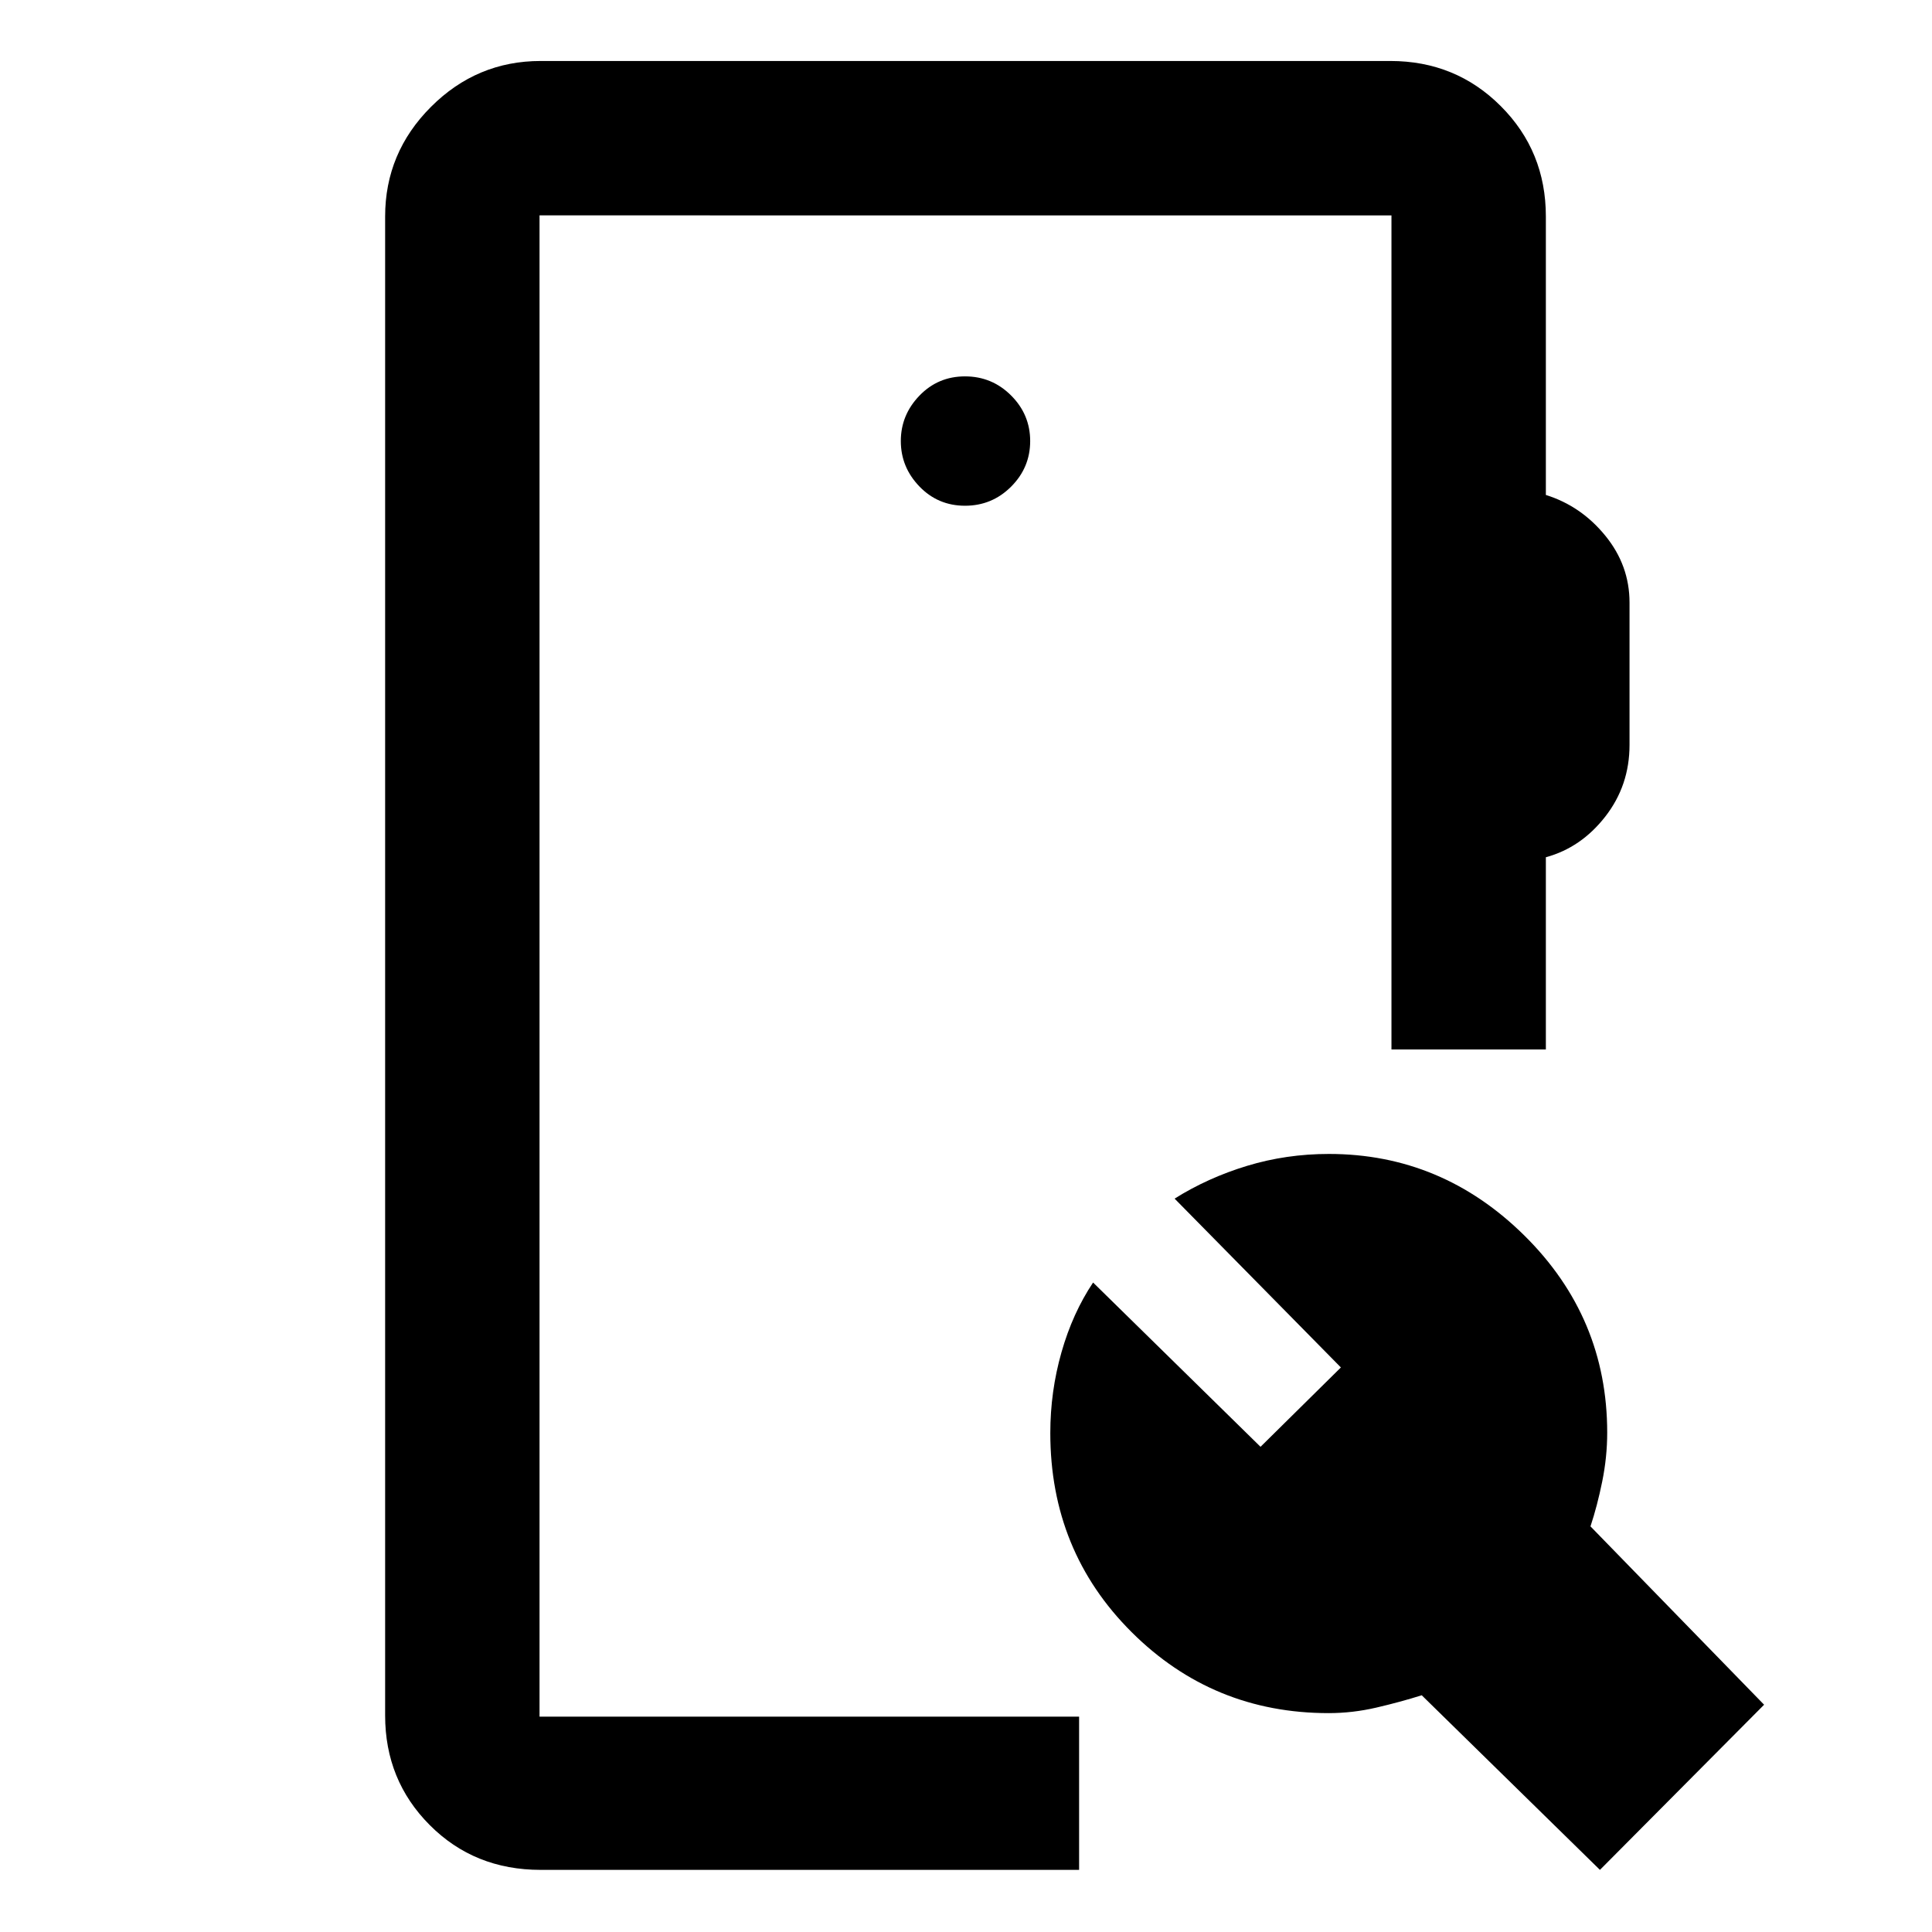 <svg xmlns="http://www.w3.org/2000/svg" height="48" viewBox="0 -960 960 960" width="48"><path d="M268.65-30.87q-32.93 0-55.1-22.25-22.18-22.24-22.18-54.47v-744.82q0-31.71 22.79-54.5 22.78-22.79 54.49-22.79h422.2q32.46 0 54.87 22.42 22.41 22.41 22.41 54.87v138.35q17.5 5.47 29.53 20.23 12.04 14.75 12.04 33.26v70.7q0 20.17-12.04 35.62-12.03 15.45-29.53 20.21v95.5h-76.72v-414.44H268.09v745.96H536.2v76.15H268.65Zm526.35 0-88.55-86.76q-10.71 3.37-22.53 6.12t-23.73 2.75q-57.51 0-97.91-40.26-40.39-40.26-40.39-98.91 0-20.63 5.55-40.12 5.55-19.48 15.71-34.67l83.2 81.63 39.93-39.43-82.63-83.89q16.54-10.38 36.03-16.29 19.5-5.91 40.64-5.91 56.19 0 97.24 40.65 41.05 40.64 41.05 97.82 0 12.11-2.47 24.27-2.47 12.17-5.84 22.32l86.27 88.62L795-30.87ZM479.5-708.7q13.42 0 22.91-9.48 9.48-9.48 9.48-22.66 0-13.17-9.48-22.65-9.49-9.49-22.91-9.49t-22.66 9.6q-9.23 9.59-9.23 22.54 0 12.96 9.23 22.55 9.24 9.59 22.66 9.59ZM268.09-107.02v-745.96 745.96Z"/></svg>